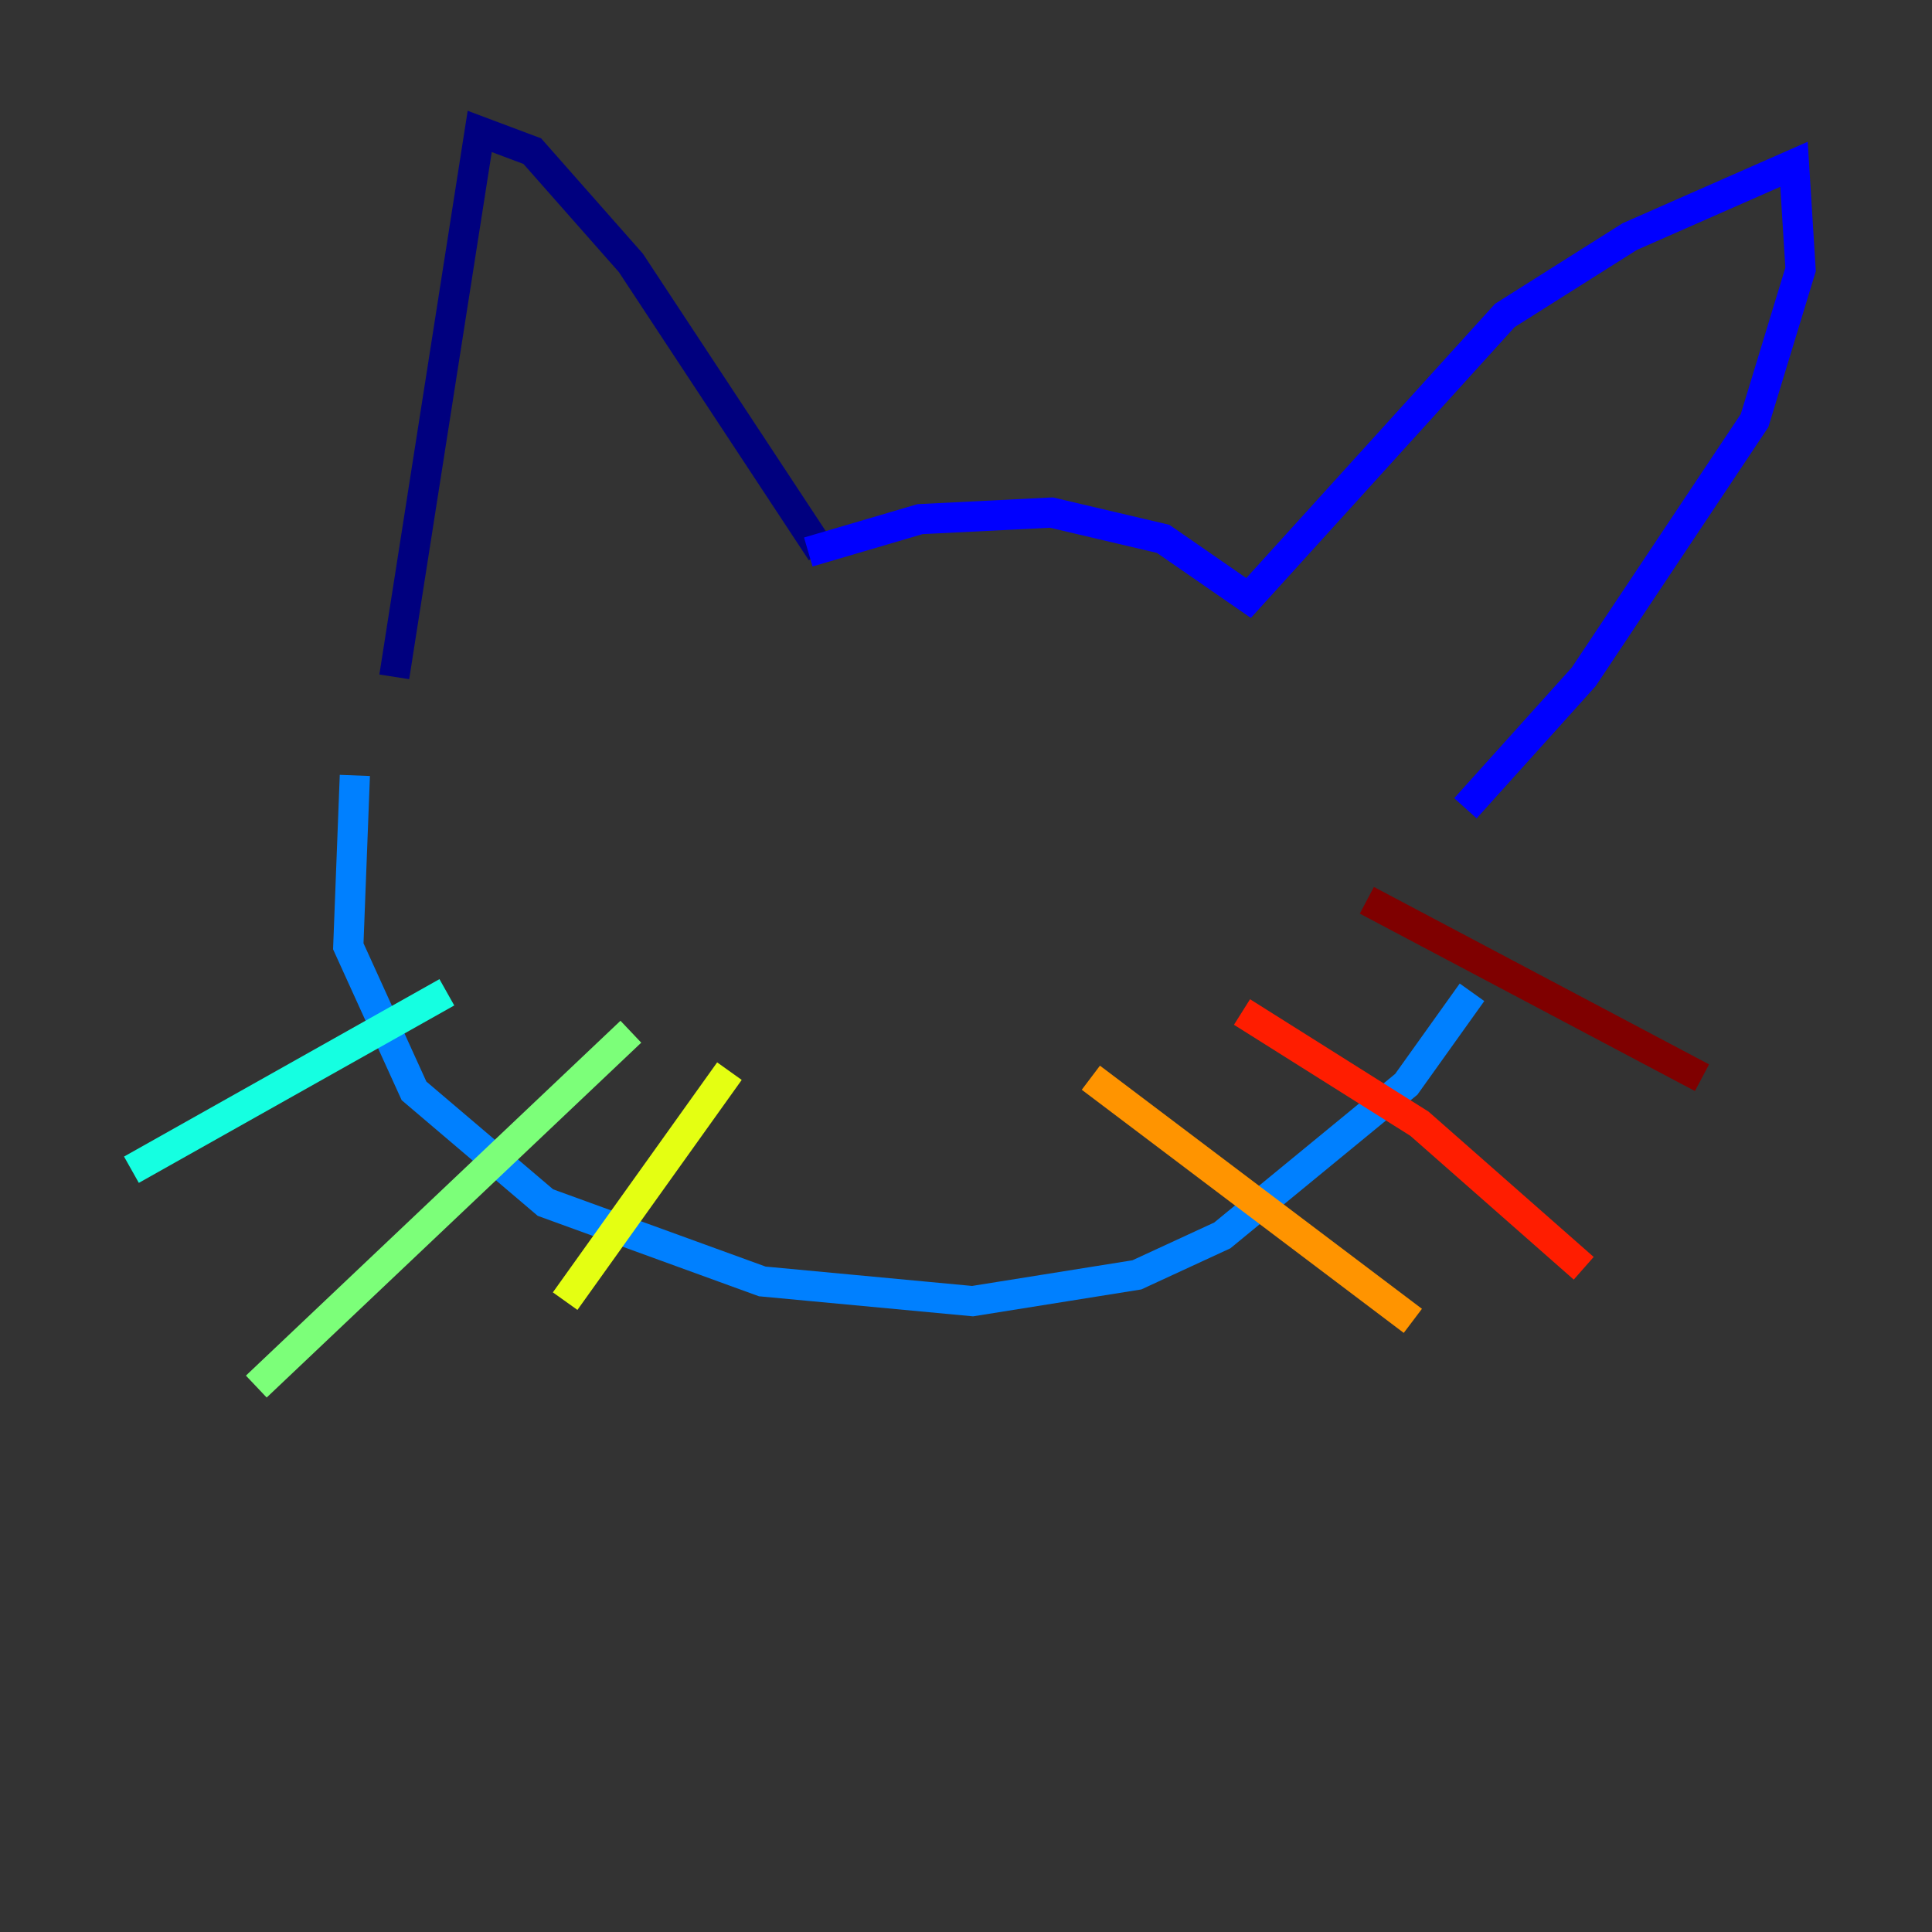 <?xml version="1.0" encoding="utf-8" ?>
<svg baseProfile="tiny" height="128" version="1.2" viewBox="0,0,128,128" width="128" xmlns="http://www.w3.org/2000/svg" xmlns:ev="http://www.w3.org/2001/xml-events" xmlns:xlink="http://www.w3.org/1999/xlink"><rect x="0" y="0" width="128" height="128" fill="#333333" stroke="none"/><defs /><polyline fill="none" points="26.122,44.843 31.782,8.707 35.265,10.014 41.796,17.415 54.422,36.571" stroke="#00007f" stroke-width="2" /><polyline fill="none" points="53.551,36.571 60.952,34.395 69.66,33.959 77.061,35.701 82.721,39.619 99.701,20.898 107.973,15.674 118.857,10.884 119.293,17.85 116.245,27.864 104.925,44.843 97.088,53.551" stroke="#0000ff" stroke-width="2" /><polyline fill="none" points="23.51,51.374 23.075,62.694 27.429,72.272 36.136,79.674 50.503,84.898 64.435,86.204 75.32,84.463 80.98,81.85 93.17,71.837 97.524,65.742" stroke="#0080ff" stroke-width="2" /><polyline fill="none" points="29.605,65.742 8.707,77.497" stroke="#15ffe1" stroke-width="2" /><polyline fill="none" points="41.796,68.354 16.98,91.864" stroke="#7cff79" stroke-width="2" /><polyline fill="none" points="48.327,70.966 37.442,86.204" stroke="#e4ff12" stroke-width="2" /><polyline fill="none" points="72.272,71.401 93.605,87.51" stroke="#ff9400" stroke-width="2" /><polyline fill="none" points="82.286,67.048 94.041,74.449 104.925,84.027" stroke="#ff1d00" stroke-width="2" /><polyline fill="none" points="90.558,59.646 112.762,71.401" stroke="#7f0000" stroke-width="2" /></svg>